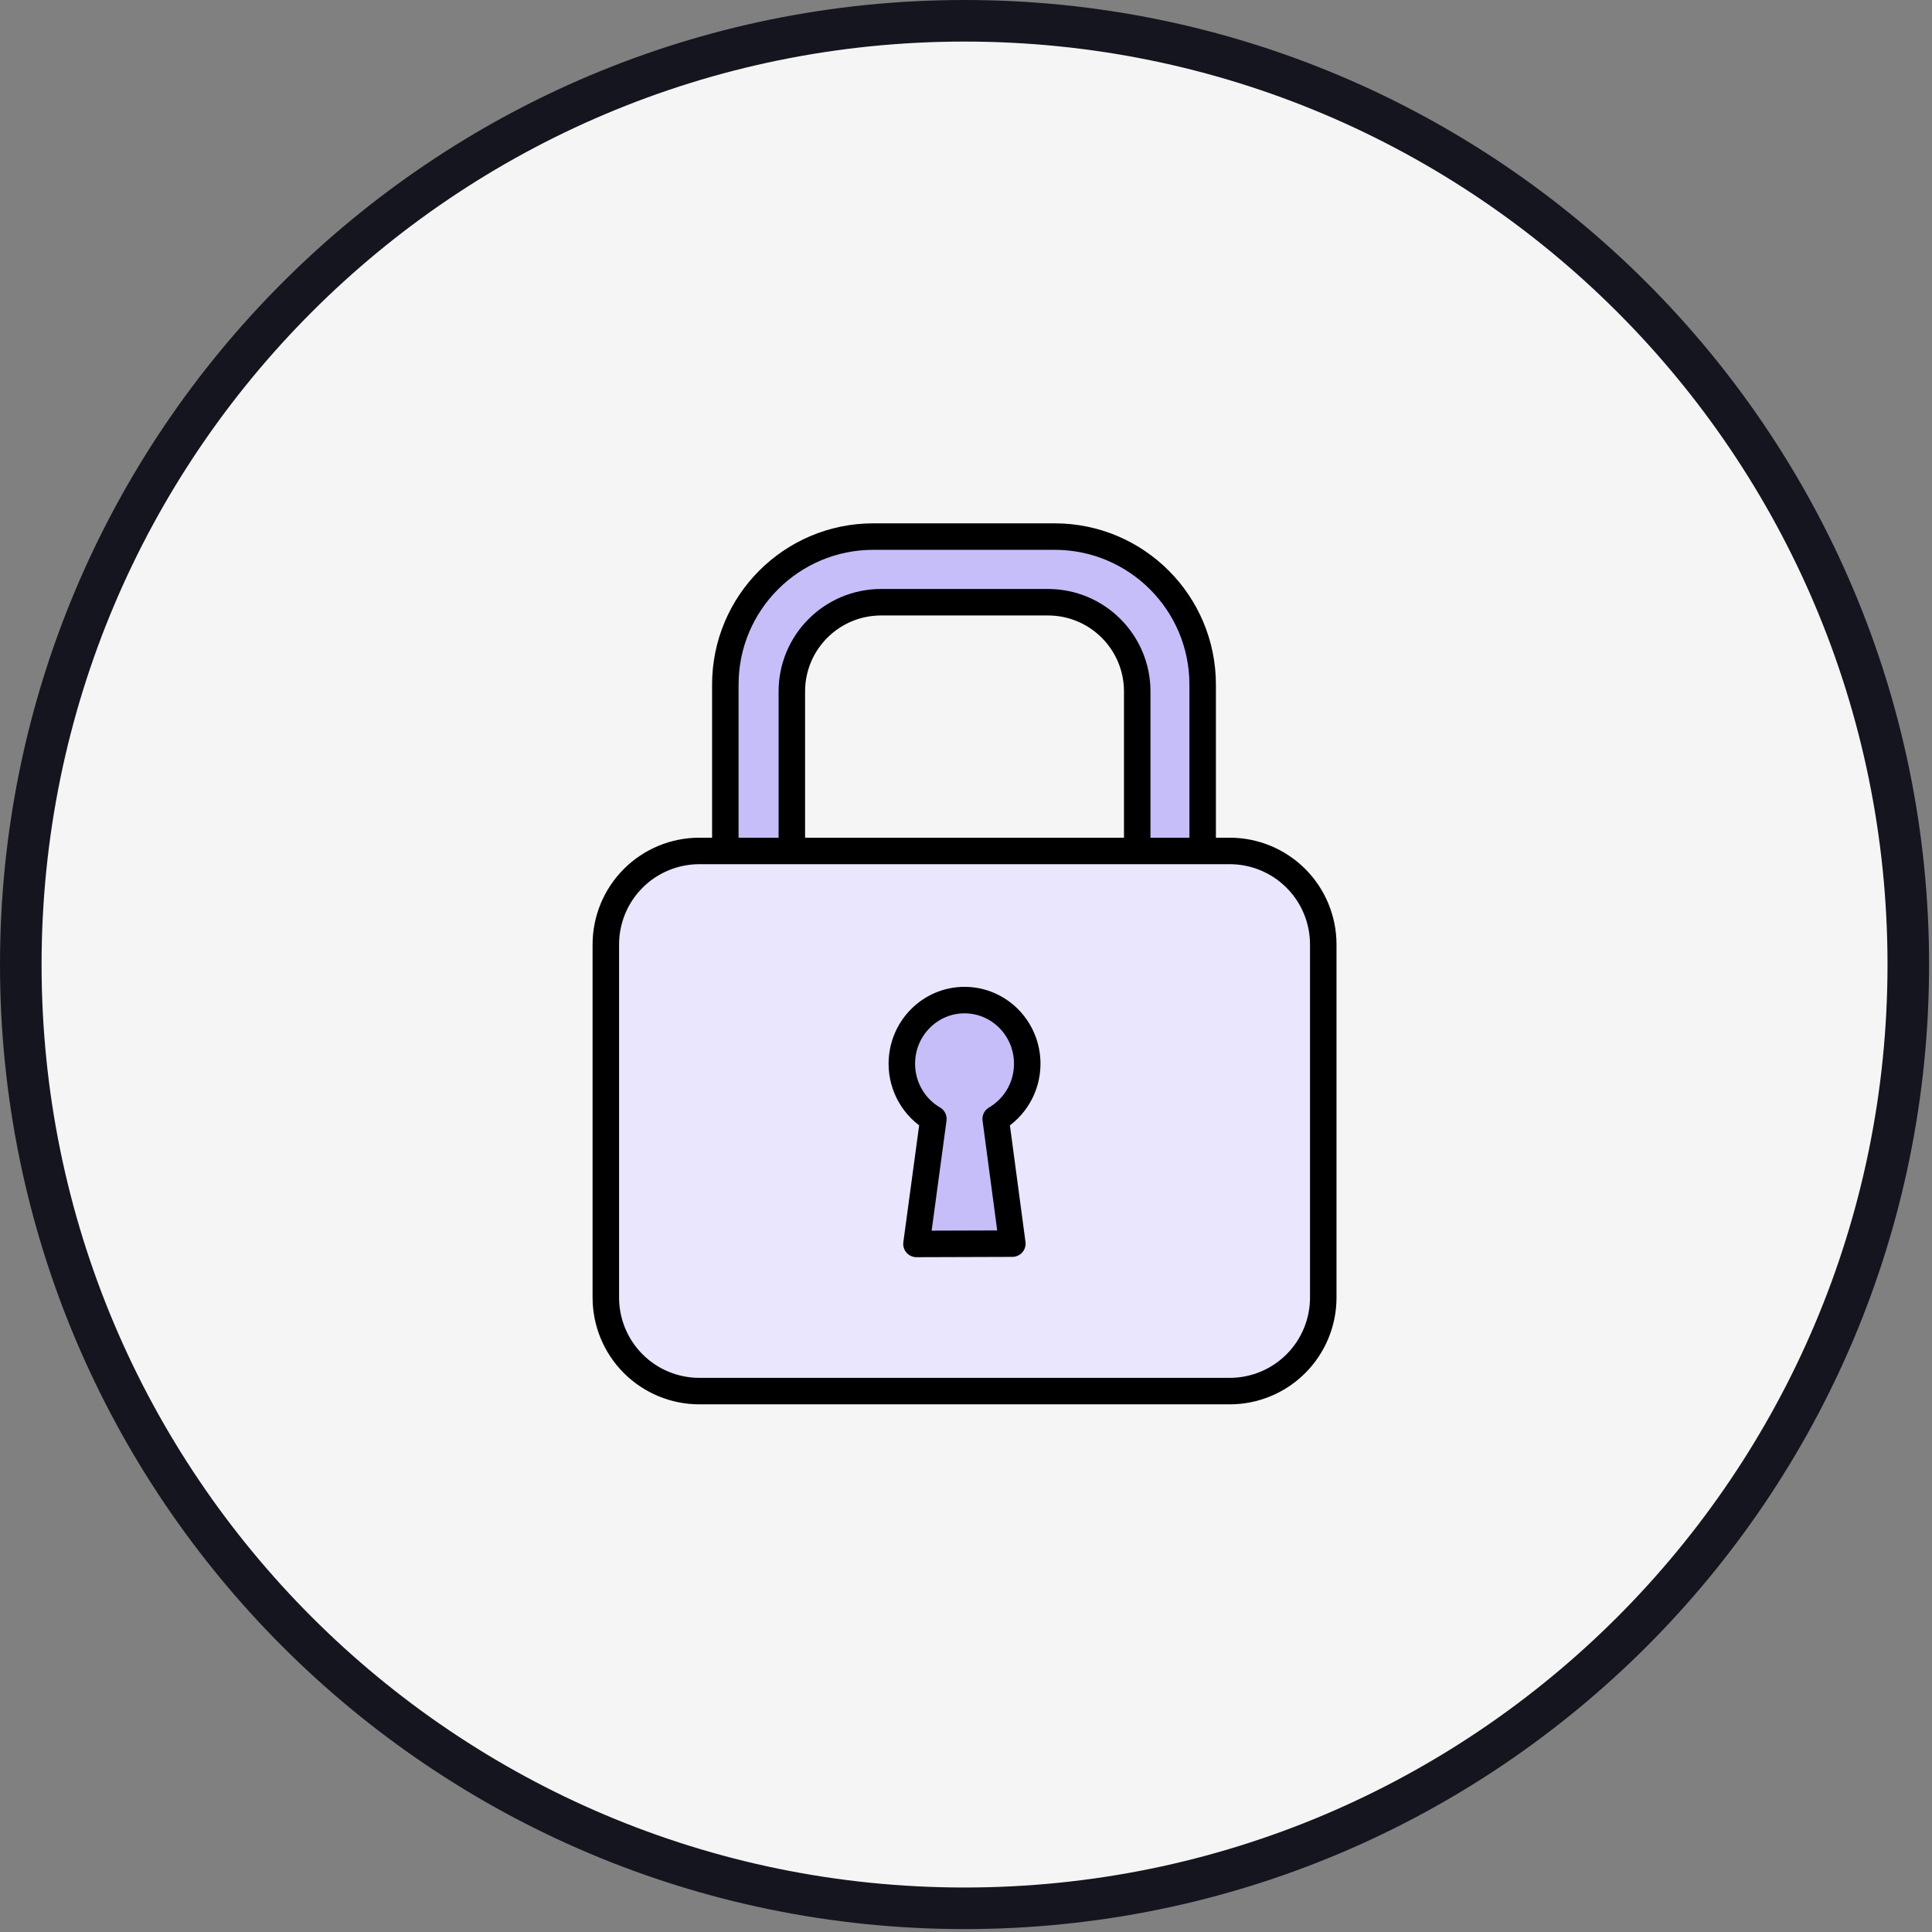<?xml version="1.0" encoding="UTF-8" standalone="no"?><!DOCTYPE svg PUBLIC "-//W3C//DTD SVG 1.1//EN" "http://www.w3.org/Graphics/SVG/1.1/DTD/svg11.dtd"><svg width="100%" height="100%" viewBox="0 0 1094 1094" version="1.1" xmlns="http://www.w3.org/2000/svg" xmlns:xlink="http://www.w3.org/1999/xlink" xml:space="preserve" xmlns:serif="http://www.serif.com/" style="fill-rule:evenodd;clip-rule:evenodd;"><rect x="0" y="0" width="1094" height="1094" fill="#808080" stroke="none"/><clipPath id="_clip1"><rect x="0" y="0" width="1093.75" height="1093.75"/></clipPath><g clip-path="url(#_clip1)"><g><path d="M1080.58,546.175c0,295.144 -239.26,534.404 -534.404,534.404c-295.143,0 -534.404,-239.26 -534.404,-534.404c0,-295.143 239.261,-534.404 534.404,-534.404c295.144,0 534.404,239.261 534.404,534.404Z" style="fill:#f5f5f5;fill-rule:nonzero;stroke:#14151e;stroke-width:23.54px;"/><path d="M537.654,211.11c0.782,-10.551 16.261,-10.551 17.043,0l13.653,184.024c1.556,20.973 28.267,28.823 40.922,12.029l111.081,-147.406c6.367,-8.449 19.384,-0.073 14.331,9.224l-88.067,162.059c-10.046,18.485 8.187,39.547 27.921,32.254l173.077,-63.967c9.925,-3.67 16.35,10.416 7.072,15.507l-161.676,88.703c-18.452,10.124 -14.489,37.712 6.067,42.232l180.128,39.617c10.334,2.272 8.134,17.598 -2.423,16.87l-184.038,-12.673c-20.993,-1.445 -32.56,23.907 -17.709,38.815l130.152,130.65c7.468,7.496 -2.662,19.201 -11.152,12.888l-148.097,-110.13c-16.877,-12.551 -40.298,2.515 -35.874,23.079l38.803,180.357c2.224,10.343 -12.626,14.71 -16.351,4.808l-65.015,-172.733c-7.407,-19.68 -35.246,-19.68 -42.653,0l-65.015,172.733c-3.727,9.902 -18.576,5.535 -16.351,-4.808l38.803,-180.357c4.424,-20.564 -18.997,-35.63 -35.876,-23.079l-148.096,110.13c-8.49,6.313 -18.621,-5.392 -11.153,-12.888l130.152,-130.65c14.852,-14.908 3.286,-40.26 -17.709,-38.815l-184.037,12.673c-10.557,0.728 -12.758,-14.598 -2.422,-16.87l180.128,-39.617c20.556,-4.52 24.519,-32.108 6.066,-42.232l-161.677,-88.703c-9.276,-5.09 -2.853,-19.177 7.073,-15.507l173.077,63.967c19.734,7.293 37.968,-13.769 27.921,-32.254l-88.068,-162.059c-5.052,-9.297 7.966,-17.673 14.333,-9.223l111.079,147.405c12.657,16.794 39.368,8.944 40.924,-12.029l13.653,-184.024Z" style="fill:#c6bef8;fill-rule:nonzero;stroke:#14151e;stroke-width:14.24px;"/></g></g><ellipse cx="562.993" cy="571.814" rx="401.084" ry="386.621" style="fill:#f5f5f5;"/><g><path d="M410.722,481.849l38.016,0l2.126,-85.628l1.523,-20.446l16.213,-22.444l19.24,-7.567l41.078,-8.498l41.461,2.782l45.6,4.673l18.69,15.195l10.398,31.87l1.188,31.646l-2.323,58.417l38.007,0l-0.579,-31.694l-0,-47.2l-0.786,-35.404l-7.346,-15.135l-15.044,-19.395l-19.458,-17.753l-25.197,-4.596l-37.443,-6.831l-45.786,0l-34.69,6.052l-31.938,1.438l-24.452,20.064l-17.459,20.822l-11.456,25.916l0.417,103.716Z" style="fill:#c6bef8;"/><clipPath id="_clip2"><rect x="349.205" y="259.83" width="419.657" height="283.192"/></clipPath><g clip-path="url(#_clip2)"><path d="M681.012,387.651c-0,-46.287 -37.523,-83.81 -83.809,-83.81c-32.658,0 -70.014,0 -102.672,0c-46.287,0 -83.809,37.523 -83.809,83.81c-0,73.206 -0,174.112 -0,215.925c-0,5.133 2.038,10.055 5.668,13.684c3.629,3.63 8.551,5.669 13.684,5.669c49.775,-0 181.811,-0 231.585,-0c5.133,-0 10.055,-2.039 13.685,-5.669c3.629,-3.629 5.668,-8.551 5.668,-13.684c-0,-41.813 -0,-142.719 -0,-215.925Z" style="fill:none;stroke:#000;stroke-width:15px;stroke-linecap:round;stroke-linejoin:round;stroke-miterlimit:1.5;"/></g><clipPath id="_clip3"><rect x="403.867" y="303.841" width="303.658" height="239.181"/></clipPath><g clip-path="url(#_clip3)"><path d="M643.957,391.551c0,-27.912 -22.626,-50.538 -50.538,-50.538c-29.058,-0 -65.444,-0 -94.502,-0c-27.911,-0 -50.538,22.626 -50.538,50.538c0,60.345 0,158.297 0,199.607c0,10.688 8.665,19.352 19.353,19.352c37.448,0 119.425,0 156.873,0c10.688,0 19.352,-8.664 19.352,-19.352c0,-41.31 0,-139.262 0,-199.607Z" style="fill:none;stroke:#000;stroke-width:15px;stroke-linecap:round;stroke-linejoin:round;stroke-miterlimit:1.5;"/></g><path d="M749.3,534.806c-0,-14.045 -5.58,-27.515 -15.511,-37.446c-9.931,-9.931 -23.401,-15.511 -37.446,-15.511c-77.877,0 -222.459,0 -300.336,0c-14.045,0 -27.515,5.58 -37.446,15.511c-9.932,9.931 -15.511,23.401 -15.511,37.446c-0,56.029 -0,143.923 -0,199.952c-0,14.045 5.579,27.515 15.511,37.446c9.931,9.931 23.401,15.511 37.446,15.511c77.877,-0 222.459,-0 300.336,-0c14.045,-0 27.515,-5.58 37.446,-15.511c9.931,-9.931 15.511,-23.401 15.511,-37.446c-0,-56.029 -0,-143.923 -0,-199.952Z" style="fill:#eae6fe;stroke:#000;stroke-width:15px;stroke-linecap:round;stroke-linejoin:round;stroke-miterlimit:1.5;"/><path d="M528.534,633.6c-10.671,-6.218 -17.864,-17.898 -17.864,-31.268c0,-19.886 15.909,-36.03 35.505,-36.03c19.595,-0 35.504,16.144 35.504,36.03c0,13.37 -7.193,25.05 -17.864,31.268l9.429,70.612l-54.292,0.175l9.582,-70.787Z" style="fill:#c6bef8;stroke:#000;stroke-width:15px;stroke-linecap:round;stroke-linejoin:round;stroke-miterlimit:1.5;"/></g></svg>